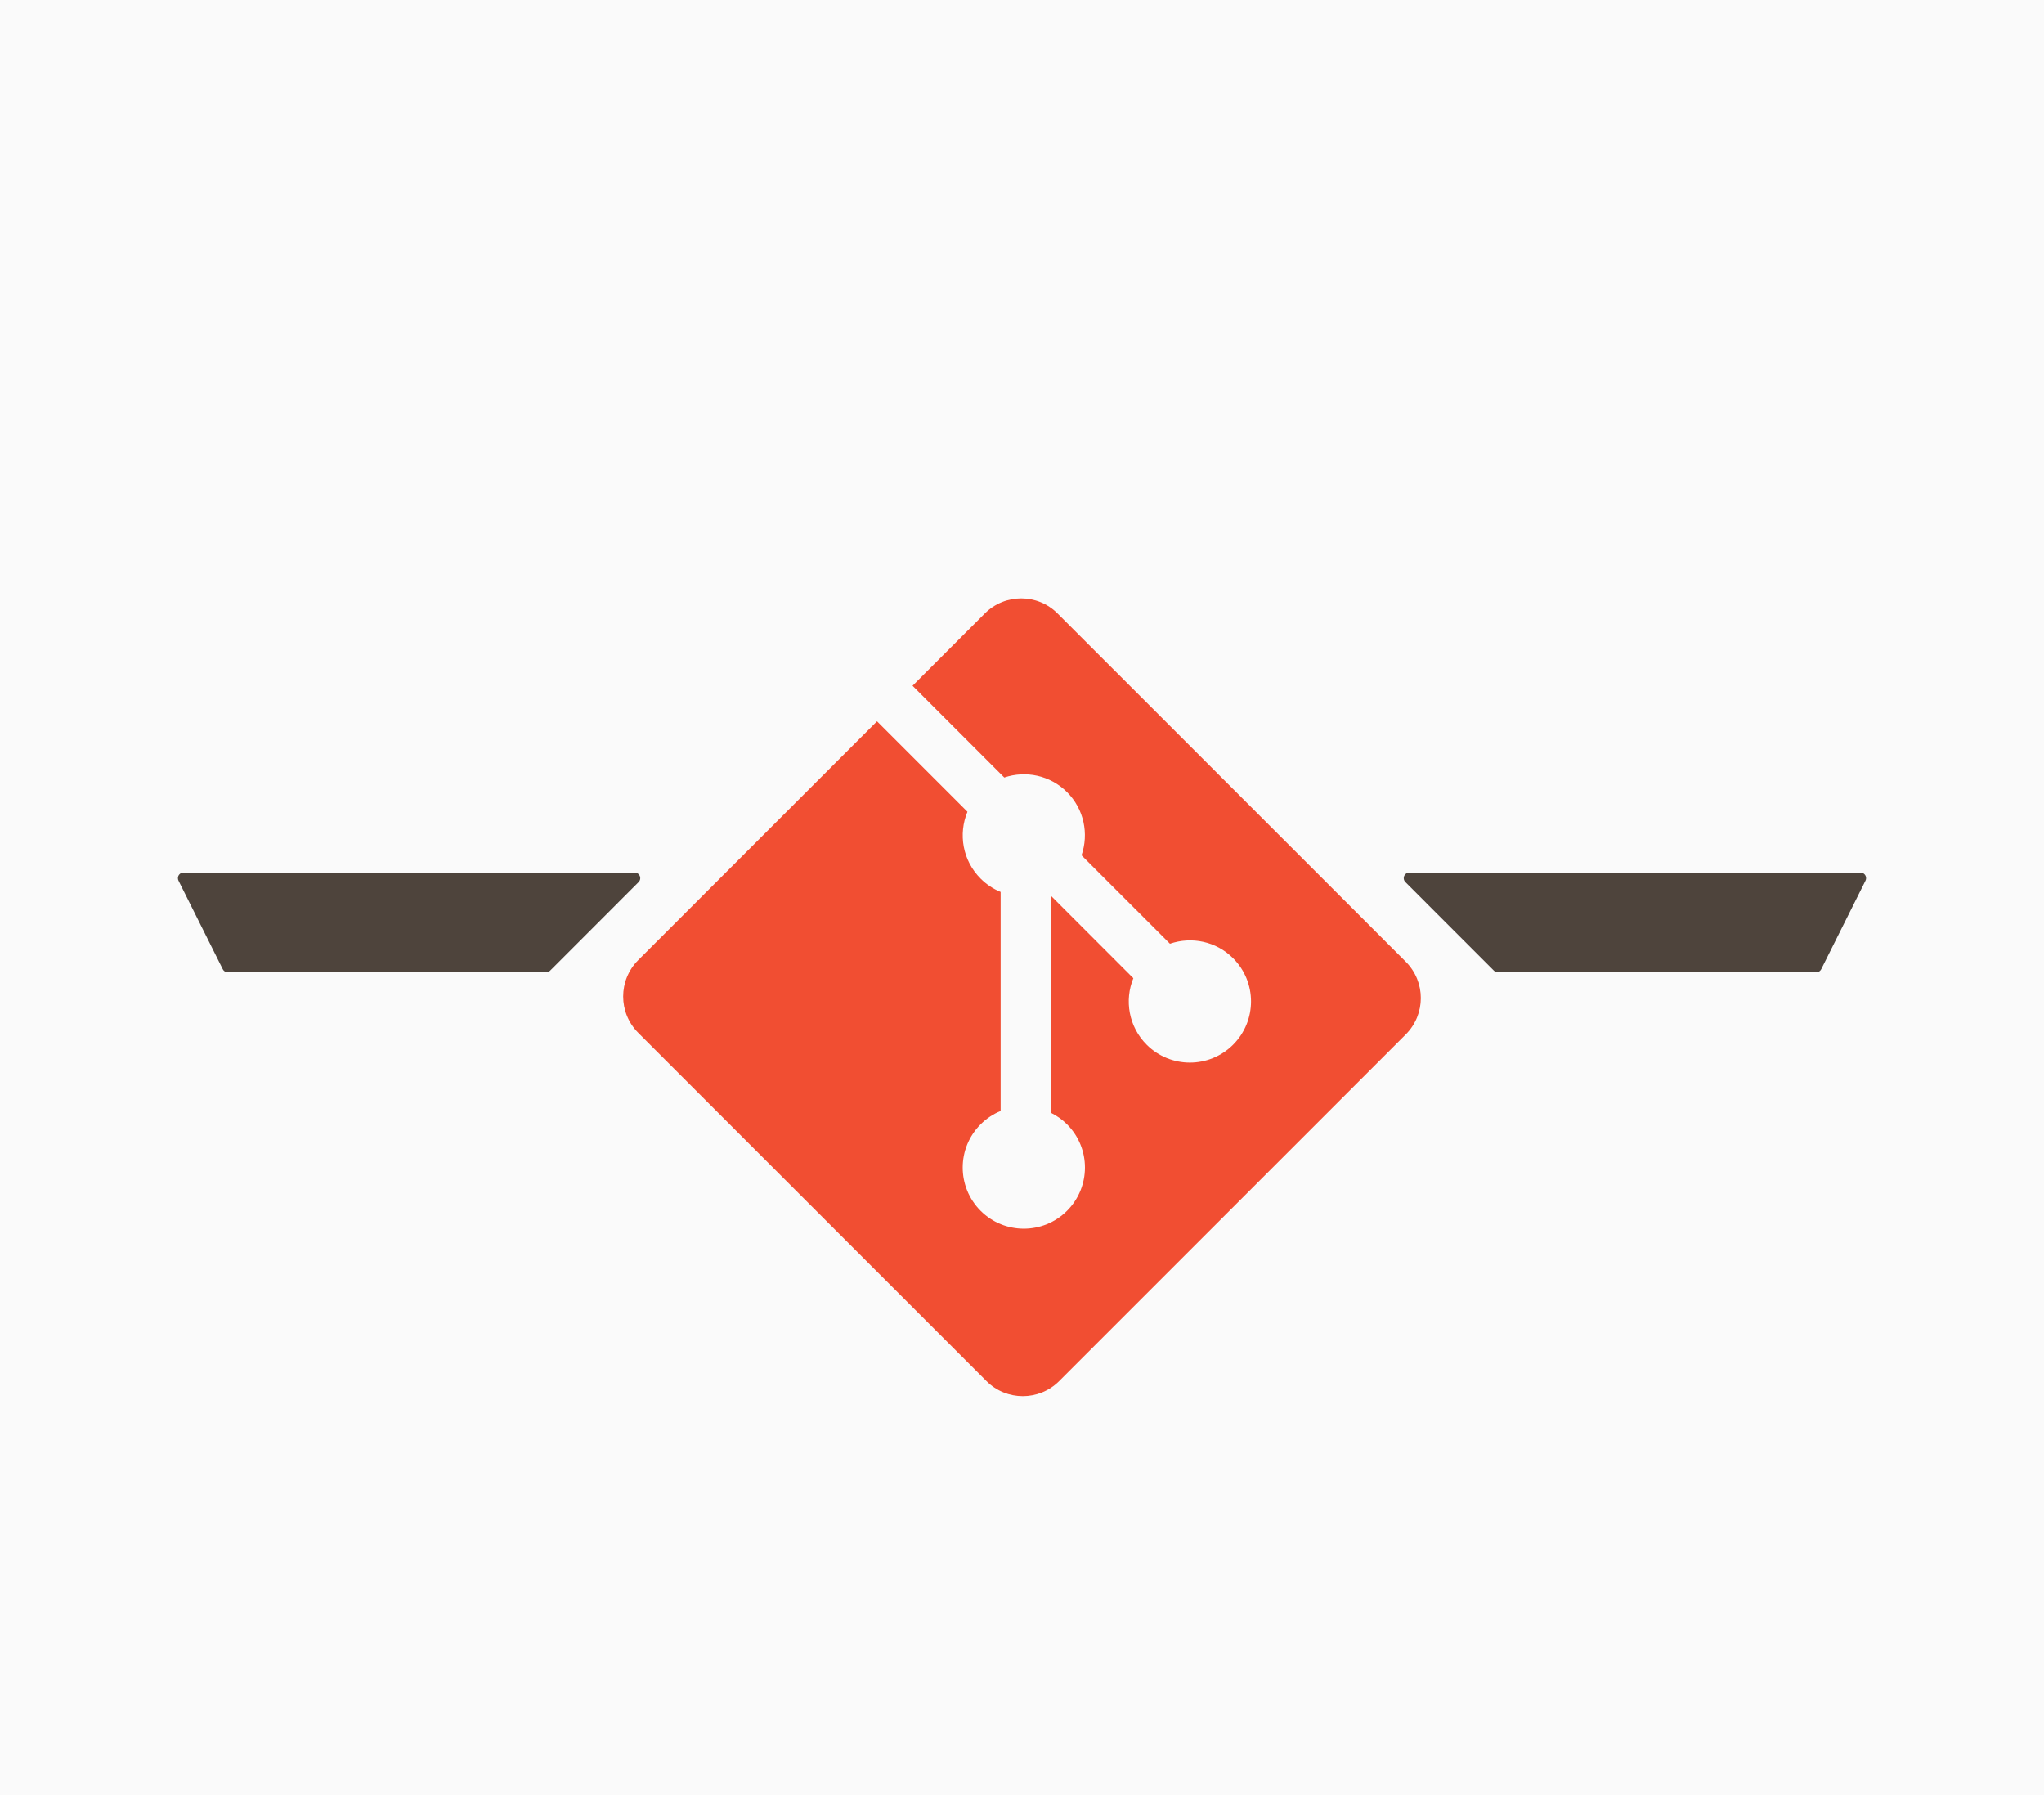 <?xml version="1.0" encoding="UTF-8" standalone="no"?>
<!DOCTYPE svg PUBLIC "-//W3C//DTD SVG 1.1//EN" "http://www.w3.org/Graphics/SVG/1.1/DTD/svg11.dtd">
<svg xmlns="http://www.w3.org/2000/svg" xmlns:xl="http://www.w3.org/1999/xlink" version="1.1" viewBox="3591 72 738 648" width="738pt" height="54pc" xmlns:dc="http://purl.org/dc/elements/1.1/"><defs/><g stroke="none" stroke-opacity="1" stroke-dasharray="none" fill="none" fill-opacity="1"><title>variants</title><g><title>flat</title><rect x="3591" y="72" width="738" height="648" fill="#fafafa"/><path d="M 4098.566 419.17 L 3972.823 293.432 C 3965.585 286.189 3953.84 286.189 3946.592 293.432 L 3920.484 319.546 L 3953.605 352.667 C 3961.302 350.068 3970.13 351.812 3976.263 357.947 C 3982.434 364.12 3984.164 373.023 3981.497 380.749 L 4013.421 412.669 C 4021.146 410.006 4030.053 411.727 4036.224 417.906 C 4044.843 426.523 4044.843 440.491 4036.224 449.115 C 4027.599 457.739 4013.633 457.739 4005.004 449.115 C 3998.521 442.627 3996.917 433.1 4000.205 425.113 L 3970.43 395.34 L 3970.43 473.686 C 3972.529 474.727 3974.513 476.113 3976.263 477.858 C 3984.883 486.477 3984.883 500.443 3976.263 509.075 C 3967.644 517.69 3953.669 517.69 3945.056 509.075 C 3936.437 500.443 3936.437 486.477 3945.056 477.858 C 3947.186 475.731 3949.653 474.121 3952.285 473.043 L 3952.285 393.973 C 3949.653 392.895 3947.192 391.299 3945.056 389.156 C 3938.528 382.63 3936.957 373.048 3940.305 365.03 L 3907.653 332.373 L 3821.431 418.587 C 3814.189 425.836 3814.189 437.581 3821.431 444.824 L 3947.18 570.562 C 3954.419 577.804 3966.16 577.804 3973.411 570.562 L 4098.566 445.407 C 4105.811 438.163 4105.811 426.412 4098.566 419.17 Z" fill="#f14e32"/><path d="M 4131.828 422.993 L 4246.764 422.993 C 4247.521 422.993 4248.214 422.565 4248.553 421.888 L 4264.553 389.888 C 4265.047 388.9 4264.646 387.698 4263.658 387.204 C 4263.38 387.066 4263.074 386.993 4262.764 386.993 L 4099.828 386.993 C 4098.724 386.993 4097.828 387.889 4097.828 388.993 C 4097.828 389.524 4098.039 390.032 4098.414 390.408 L 4130.414 422.408 C 4130.789 422.783 4131.298 422.993 4131.828 422.993 L 4131.828 422.993 Z M 3820.171 386.993 L 3657.236 386.993 C 3656.131 386.993 3655.236 387.889 3655.236 388.993 C 3655.236 389.304 3655.308 389.61 3655.447 389.888 L 3671.447 421.888 C 3671.786 422.565 3672.478 422.993 3673.236 422.993 L 3788.171 422.993 C 3788.702 422.993 3789.211 422.783 3789.586 422.408 L 3821.586 390.408 C 3822.367 389.626 3822.367 388.36 3821.586 387.579 C 3821.211 387.204 3820.702 386.993 3820.171 386.993 Z" fill="#4e443c"/></g></g></svg>
